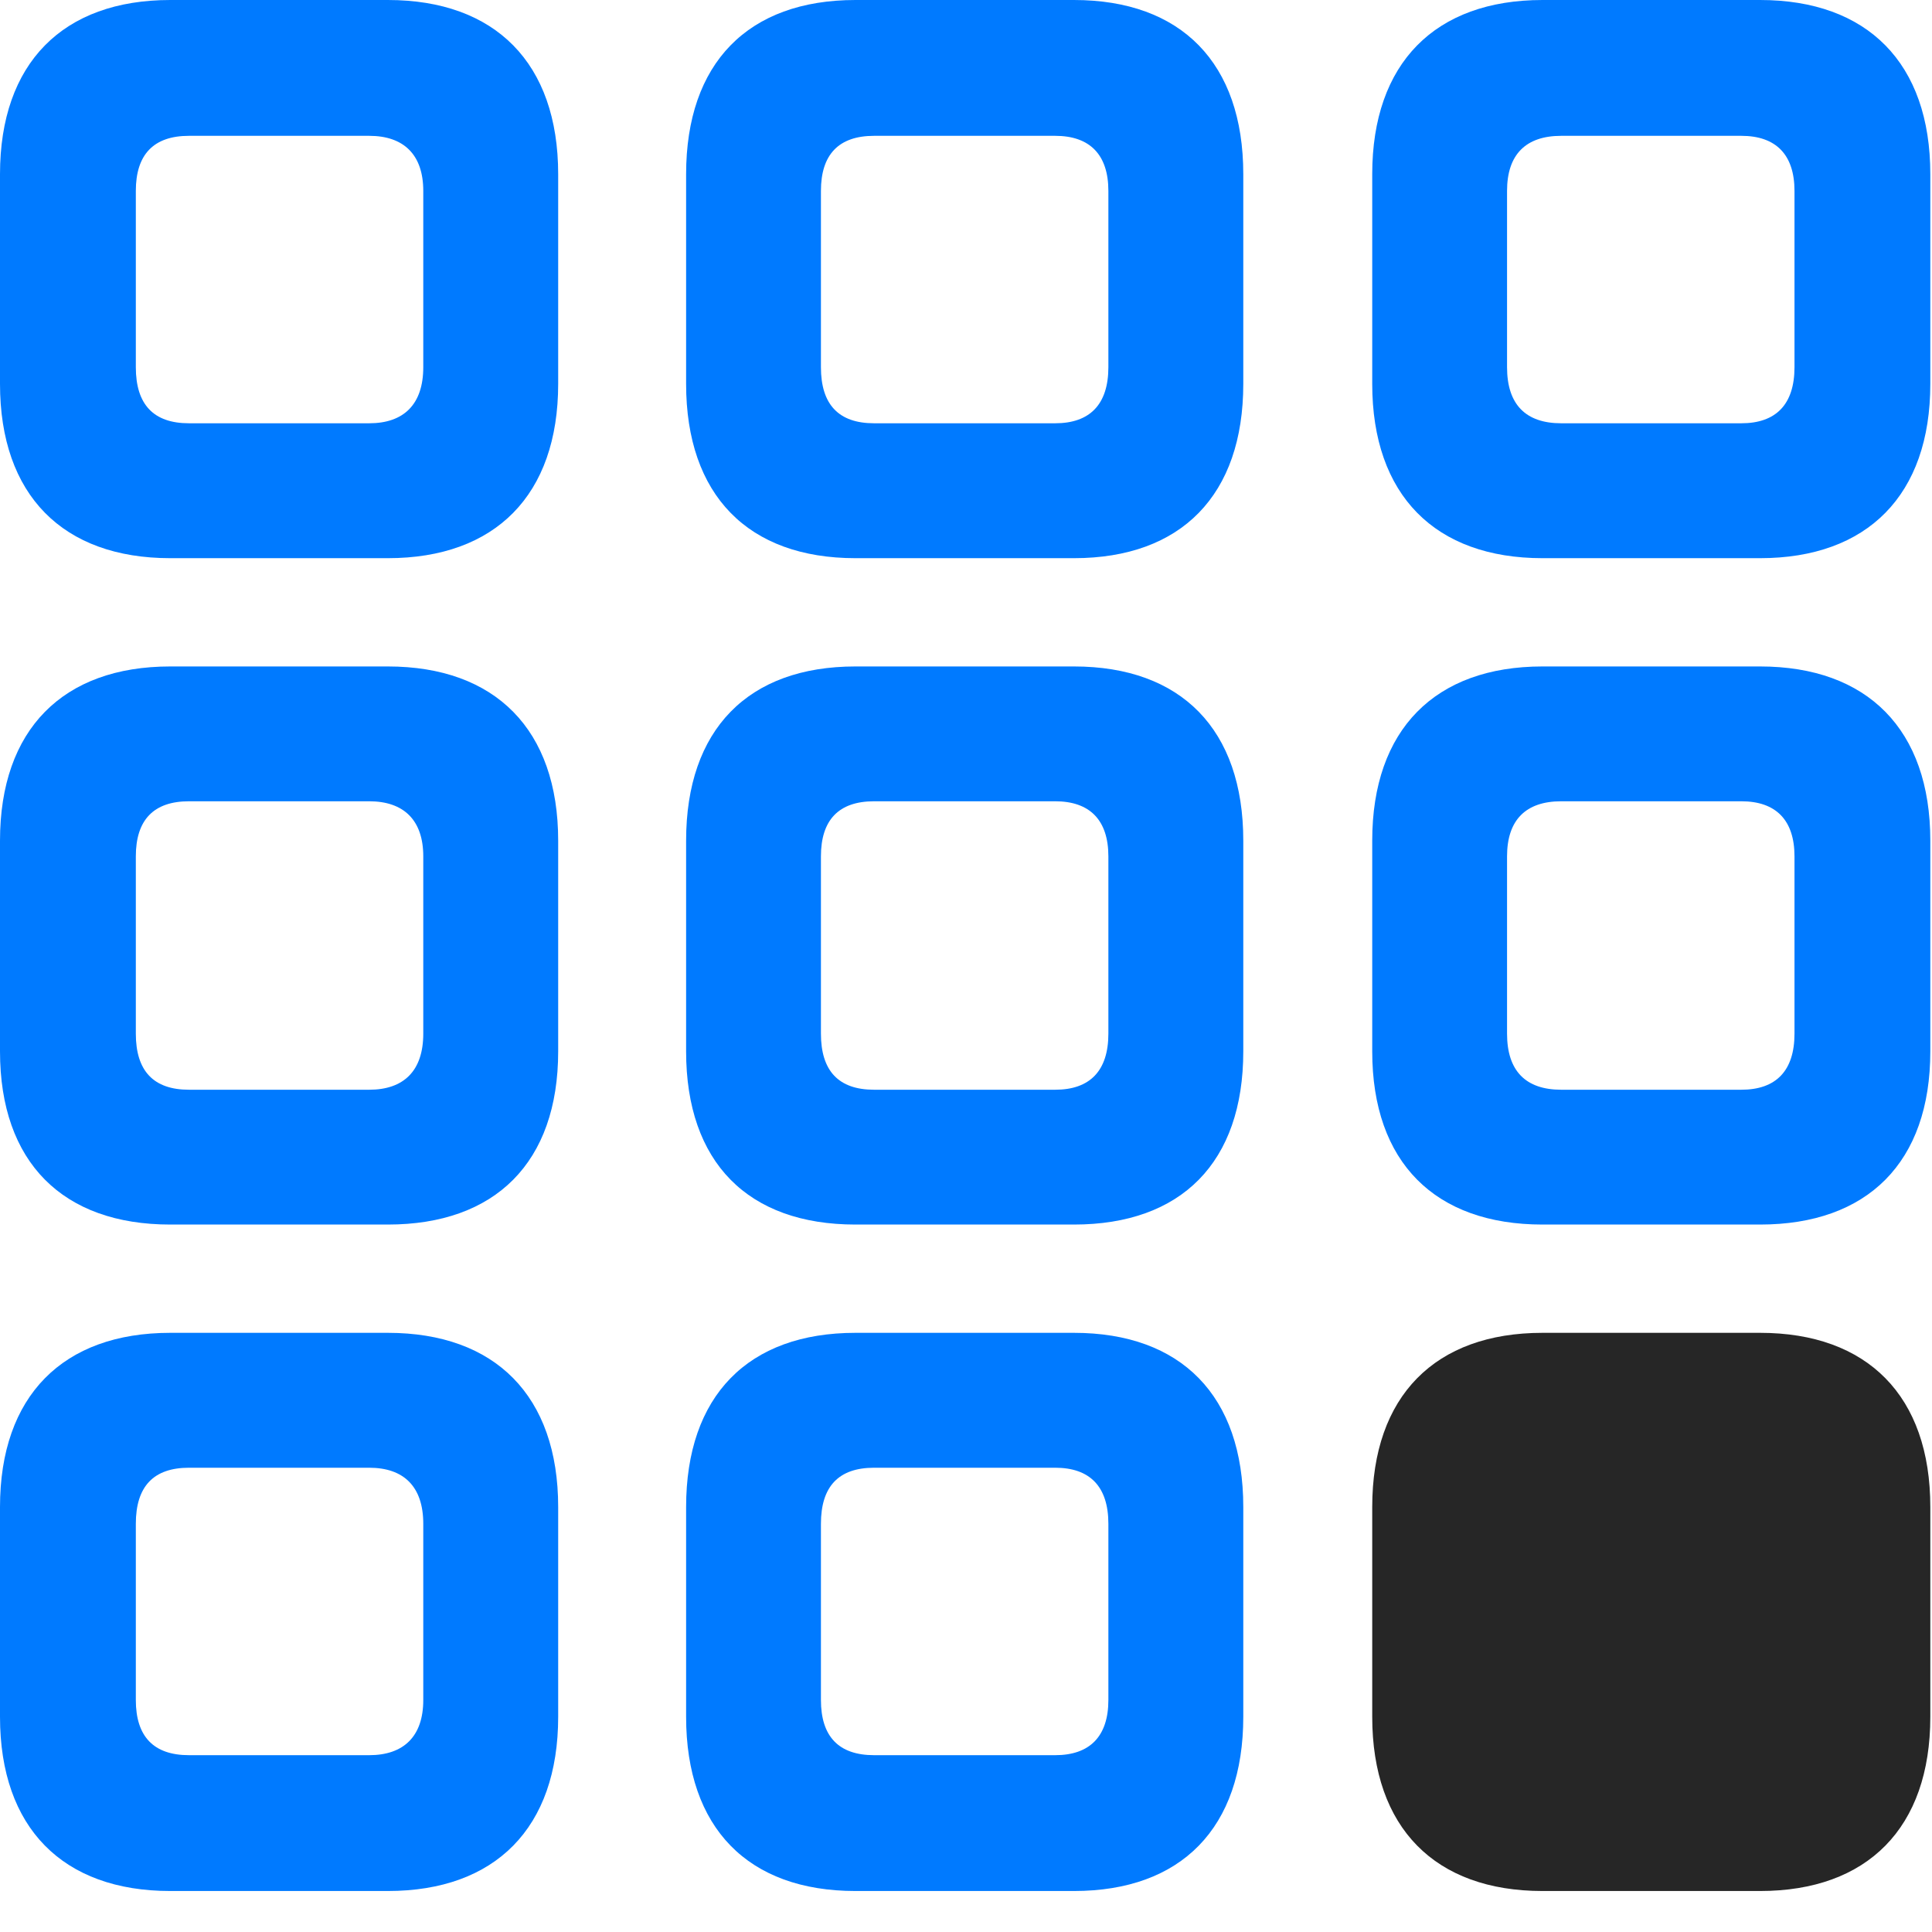 <svg width="23" height="23" viewBox="0 0 23 23" fill="none" xmlns="http://www.w3.org/2000/svg">
<path d="M18.363 22.512H20.953C22.23 22.512 22.98 21.762 22.98 20.438V17.941C22.98 16.617 22.23 15.867 20.953 15.867H18.363C17.086 15.867 16.336 16.617 16.336 17.941V20.438C16.336 21.762 17.086 22.512 18.363 22.512Z" fill="black" fill-opacity="0.85"/>
<path d="M10.184 22.512H12.785C14.062 22.512 14.801 21.762 14.801 20.438V17.941C14.801 16.617 14.062 15.867 12.785 15.867H10.184C8.906 15.867 8.168 16.617 8.168 17.941V20.438C8.168 21.762 8.906 22.512 10.184 22.512ZM10.406 20.895C9.984 20.895 9.773 20.672 9.773 20.238V18.141C9.773 17.695 9.984 17.473 10.406 17.473H12.562C12.973 17.473 13.195 17.695 13.195 18.141V20.238C13.195 20.672 12.973 20.895 12.562 20.895H10.406Z" fill="#007AFF"/>
<path d="M2.027 22.512H4.617C5.895 22.512 6.645 21.762 6.645 20.438V17.941C6.645 16.617 5.895 15.867 4.617 15.867H2.027C0.75 15.867 0 16.617 0 17.941V20.438C0 21.762 0.75 22.512 2.027 22.512ZM2.25 20.895C1.828 20.895 1.617 20.672 1.617 20.238V18.141C1.617 17.695 1.828 17.473 2.25 17.473H4.395C4.805 17.473 5.039 17.695 5.039 18.141V20.238C5.039 20.672 4.805 20.895 4.395 20.895H2.25Z" fill="#007AFF"/>
<path d="M18.363 14.578H20.953C22.23 14.578 22.98 13.84 22.98 12.516V10.008C22.98 8.684 22.23 7.934 20.953 7.934H18.363C17.086 7.934 16.336 8.684 16.336 10.008V12.516C16.336 13.84 17.086 14.578 18.363 14.578ZM18.586 12.973C18.164 12.973 17.941 12.75 17.941 12.305V10.195C17.941 9.762 18.164 9.539 18.586 9.539H20.73C21.141 9.539 21.363 9.762 21.363 10.195V12.305C21.363 12.75 21.141 12.973 20.73 12.973H18.586Z" fill="#007AFF"/>
<path d="M10.184 14.578H12.785C14.062 14.578 14.801 13.84 14.801 12.516V10.008C14.801 8.684 14.062 7.934 12.785 7.934H10.184C8.906 7.934 8.168 8.684 8.168 10.008V12.516C8.168 13.84 8.906 14.578 10.184 14.578ZM10.406 12.973C9.984 12.973 9.773 12.75 9.773 12.305V10.195C9.773 9.762 9.984 9.539 10.406 9.539H12.562C12.973 9.539 13.195 9.762 13.195 10.195V12.305C13.195 12.75 12.973 12.973 12.562 12.973H10.406Z" fill="#007AFF"/>
<path d="M2.027 14.578H4.617C5.895 14.578 6.645 13.84 6.645 12.516V10.008C6.645 8.684 5.895 7.934 4.617 7.934H2.027C0.75 7.934 0 8.684 0 10.008V12.516C0 13.84 0.75 14.578 2.027 14.578ZM2.25 12.973C1.828 12.973 1.617 12.75 1.617 12.305V10.195C1.617 9.762 1.828 9.539 2.25 9.539H4.395C4.805 9.539 5.039 9.762 5.039 10.195V12.305C5.039 12.75 4.805 12.973 4.395 12.973H2.25Z" fill="#007AFF"/>
<path d="M18.363 6.645H20.953C22.23 6.645 22.98 5.895 22.98 4.57V2.074C22.98 0.75 22.23 0 20.953 0H18.363C17.086 0 16.336 0.75 16.336 2.074V4.57C16.336 5.895 17.086 6.645 18.363 6.645ZM18.586 5.039C18.164 5.039 17.941 4.816 17.941 4.371V2.273C17.941 1.84 18.164 1.617 18.586 1.617H20.73C21.141 1.617 21.363 1.84 21.363 2.273V4.371C21.363 4.816 21.141 5.039 20.73 5.039H18.586Z" fill="#007AFF"/>
<path d="M10.184 6.645H12.785C14.062 6.645 14.801 5.895 14.801 4.57V2.074C14.801 0.75 14.062 0 12.785 0H10.184C8.906 0 8.168 0.75 8.168 2.074V4.57C8.168 5.895 8.906 6.645 10.184 6.645ZM10.406 5.039C9.984 5.039 9.773 4.816 9.773 4.371V2.273C9.773 1.84 9.984 1.617 10.406 1.617H12.562C12.973 1.617 13.195 1.84 13.195 2.273V4.371C13.195 4.816 12.973 5.039 12.562 5.039H10.406Z" fill="#007AFF"/>
<path d="M2.027 6.645H4.617C5.895 6.645 6.645 5.895 6.645 4.57V2.074C6.645 0.75 5.895 0 4.617 0H2.027C0.75 0 0 0.75 0 2.074V4.57C0 5.895 0.75 6.645 2.027 6.645ZM2.25 5.039C1.828 5.039 1.617 4.816 1.617 4.371V2.273C1.617 1.84 1.828 1.617 2.25 1.617H4.395C4.805 1.617 5.039 1.84 5.039 2.273V4.371C5.039 4.816 4.805 5.039 4.395 5.039H2.25Z" fill="#007AFF"/>
</svg>
